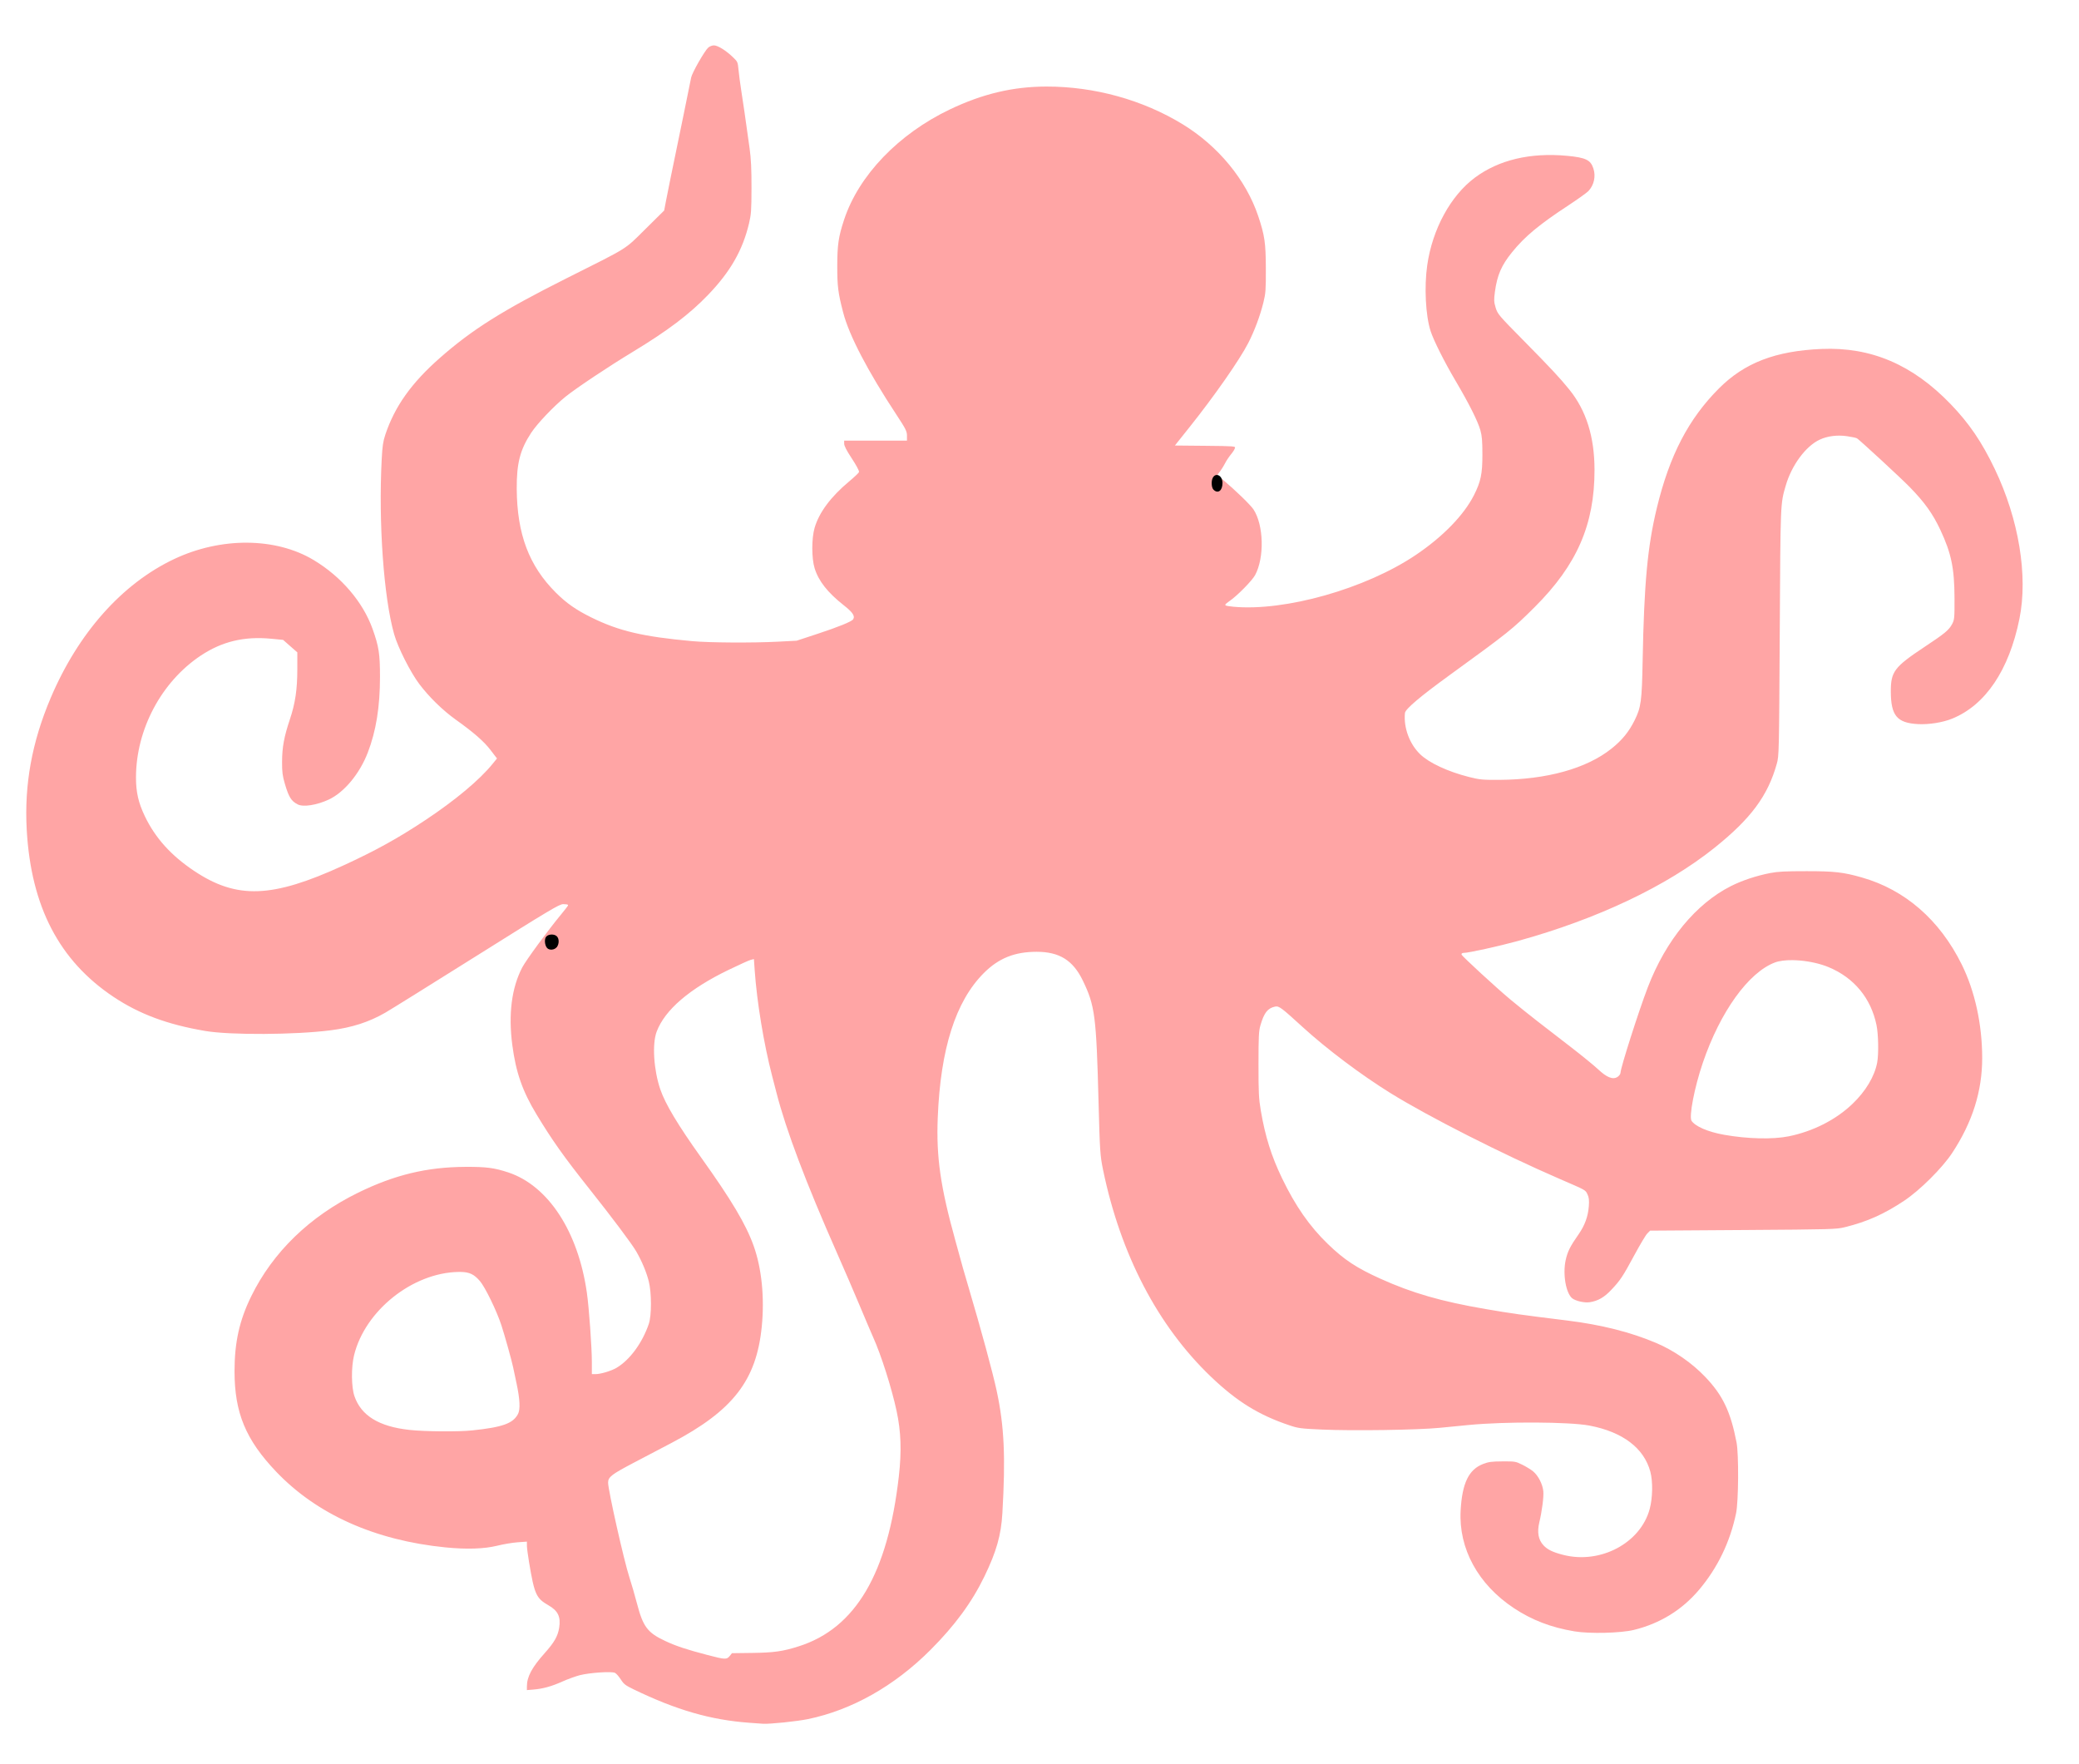 <?xml version="1.0" encoding="UTF-8" standalone="no"?>
<!-- Created with Inkscape (http://www.inkscape.org/) -->

<svg
   xmlns:dc="http://purl.org/dc/elements/1.1/"
   xmlns:cc="http://creativecommons.org/ns#"
   xmlns:rdf="http://www.w3.org/1999/02/22-rdf-syntax-ns#"
   xmlns:svg="http://www.w3.org/2000/svg"
   xmlns="http://www.w3.org/2000/svg"
   xmlns:sodipodi="http://sodipodi.sourceforge.net/DTD/sodipodi-0.dtd"
   xmlns:inkscape="http://www.inkscape.org/namespaces/inkscape"
   version="1.1"
   id="svg2"
   width="2560"
   height="2172"
   viewBox="0 0 2560 2172"
   sodipodi:docname="pieuvre-rose.svg"
   inkscape:version="0.92.1 r15371">
  <defs
     id="defs6" />
  <sodipodi:namedview
     pagecolor="#ffffff"
     bordercolor="#666666"
     borderopacity="1"
     objecttolerance="10"
     gridtolerance="10"
     guidetolerance="10"
     inkscape:pageopacity="0"
     inkscape:pageshadow="2"
     inkscape:window-width="1280"
     inkscape:window-height="657"
     id="namedview4"
     showgrid="false"
     inkscape:zoom="0.10865562"
     inkscape:cx="1280"
     inkscape:cy="1086"
     inkscape:window-x="-8"
     inkscape:window-y="-8"
     inkscape:window-maximized="1"
     inkscape:current-layer="svg2" />
  <path
     style="color:#000000;font-style:normal;font-variant:normal;font-weight:normal;font-stretch:normal;font-size:medium;line-height:normal;font-family:sans-serif;font-variant-ligatures:normal;font-variant-position:normal;font-variant-caps:normal;font-variant-numeric:normal;font-variant-alternates:normal;font-feature-settings:normal;text-indent:0;text-align:start;text-decoration:none;text-decoration-line:none;text-decoration-style:solid;text-decoration-color:#000000;letter-spacing:normal;word-spacing:normal;text-transform:none;writing-mode:lr-tb;direction:ltr;text-orientation:mixed;dominant-baseline:auto;baseline-shift:baseline;text-anchor:start;white-space:normal;shape-padding:0;clip-rule:nonzero;display:inline;overflow:visible;visibility:visible;opacity:1;isolation:auto;mix-blend-mode:normal;color-interpolation:sRGB;color-interpolation-filters:linearRGB;solid-color:#000000;solid-opacity:1;vector-effect:none;fill:#ffa5a5;fill-opacity:1;fill-rule:nonzero;stroke:none;stroke-width:1.333;stroke-linecap:butt;stroke-linejoin:miter;stroke-miterlimit:4;stroke-dasharray:none;stroke-dashoffset:0;stroke-opacity:1;color-rendering:auto;image-rendering:auto;shape-rendering:auto;text-rendering:auto;enable-background:accumulate"
     d="m 879.201,55.871 c -2.334,0 -5.341,1.172 -7.209,2.832 -0.994,0.883 -2.856,3.362 -4.963,6.574 -2.107,3.212 -4.511,7.188 -6.805,11.215 -2.293,4.027 -4.478,8.106 -6.145,11.521 -1.667,3.416 -2.817,6.238 -3.029,7.453 -0.451,2.581 -4.444,22.238 -8.906,43.873 -16.922,82.032 -20.247,98.307 -22.23,108.818 l -2.082,11.033 -23.035,22.771 c -13.16,13.01 -17.877,18.377 -29.162,25.414 -11.285,7.038 -29.087,15.733 -68.561,35.543 -78.354,39.322 -115.885,62.949 -155.645,97.969 -34.866,30.71 -55.29,59.463 -66.91,94.135 -2.788,8.317 -3.654,14.132 -4.498,30.217 -4.112,78.393 2.474,170.629 15.354,215.783 4.652,16.31 19.94,46.589 30.869,61.115 11.953,15.887 28.921,32.474 44.863,43.857 22.129,15.801 34.694,26.746 42.82,37.355 l 8.043,10.502 -5.502,6.758 c -16.172,19.86 -45.843,44.641 -82.658,69.088 -33.999,22.577 -61.88,37.97 -102.09,56.363 -43.341,19.825 -75.821,30.152 -104.057,31.16 -28.236,1.008 -52.188,-7.341 -78.312,-24.725 -28.633,-19.053 -48.174,-40.706 -61.094,-67.731 -7.822,-16.361 -10.821,-29.505 -10.811,-47.443 0.021,-59.073 31.223,-117.839 79.699,-150.094 26.207,-17.438 53.611,-23.999 86.795,-20.797 l 14.648,1.414 8.727,7.662 8.793,7.719 -0.01,20.473 c -0.01,25.252 -2.499,42.078 -9.197,62.111 -7.171,21.446 -9.508,34.175 -9.578,52.105 -0.049,12.62 0.521,17.175 3.365,26.893 2.458,8.398 4.455,13.791 6.818,17.566 2.363,3.775 5.073,5.968 9.15,8.068 3.261,1.679 9.203,1.967 16.15,0.873 6.947,-1.094 14.913,-3.521 22.348,-7.037 18.724,-8.855 37.645,-31.616 47.645,-57.498 10.289,-26.631 15.107,-56.452 15.096,-93.578 -0.008,-28.255 -1.398,-37.221 -9.113,-58.807 -11.901,-33.299 -38.664,-64.582 -72.736,-84.967 -46.647,-27.908 -114.007,-28.377 -171.654,-1.1 -64.153,30.356 -118.07,91.003 -152.051,171.133 -23.096,54.462 -32.553,106.605 -29.434,162.254 5.292,94.413 39.984,161.099 106.943,205.707 31.823,21.2 66.34,34.028 112.893,41.928 30.802,5.227 110.695,4.808 154.566,-0.848 26.267,-3.386 47,-10.084 67.133,-21.674 3.061,-1.762 17.308,-10.558 37.691,-23.25 20.383,-12.693 46.941,-29.301 74.752,-46.766 44.308,-27.823 69.749,-43.702 84.699,-52.631 14.95,-8.929 19.327,-10.98 21.988,-10.98 1.455,0 2.776,0.081 3.764,0.217 0.494,0.068 0.899,0.145 1.23,0.252 0.166,0.054 0.312,0.109 0.469,0.213 0.156,0.104 0.404,0.319 0.404,0.699 0,0.295 -0.068,0.329 -0.113,0.42 -0.045,0.091 -0.097,0.18 -0.16,0.283 -0.127,0.206 -0.301,0.461 -0.521,0.771 -0.441,0.621 -1.067,1.456 -1.84,2.457 -1.547,2.002 -3.675,4.659 -6.016,7.492 -8.294,10.042 -19.122,24.182 -28.439,36.902 -9.318,12.72 -17.158,24.092 -19.363,28.346 -12.998,25.07 -17.141,57.406 -12.16,95.459 4.399,33.608 12.494,56.768 29.877,85.477 19.514,32.229 33.668,52.164 65.332,92.016 13.936,17.539 26.932,34.352 37.123,47.953 10.191,13.601 17.56,23.953 20.316,28.709 6.84,11.802 12.537,25.419 15.4,36.838 1.785,7.109 2.66,17.555 2.662,27.555 0.002,9.999 -0.853,19.5 -2.668,24.824 -7.976,23.403 -23.46,44.491 -39.84,54.088 -6.492,3.804 -19.469,7.697 -25.865,7.697 h -4.387 v -14.693 c 0,-18.167 -3.465,-66.605 -6.096,-85.215 -10.695,-75.652 -47.632,-132.112 -96.781,-148.424 -17.214,-5.713 -27.118,-6.993 -53.119,-6.859 -47.156,0.241 -86.959,9.832 -131.711,31.74 -59.76,29.255 -105.058,73.17 -131.801,127.744 -14.475,29.539 -20.492,56.577 -20.492,92.119 0,51.098 13.721,84.251 51.158,123.578 50.068,52.596 121.63,84.658 208.438,93.324 25.967,2.592 47.858,1.894 63.578,-1.988 7.746,-1.913 18.981,-3.825 25.111,-4.266 l 11.711,-0.84 0.031,5.242 c 0.007,1.147 0.298,4.032 0.766,7.623 0.467,3.591 1.108,7.928 1.811,12.137 3.364,20.162 5.586,31.388 8.84,38.584 3.253,7.196 7.484,10.446 15.227,14.896 5.77,3.317 9.603,6.835 11.701,11.232 2.098,4.398 2.428,9.606 1.393,16.211 -1.644,10.486 -5.973,18.056 -17.895,31.41 -15.926,17.84 -21.869,29.136 -21.869,41.195 v 4.271 l 7.613,-0.617 c 12.053,-0.977 22.58,-3.866 36.064,-9.912 6.615,-2.966 16.255,-6.469 21.561,-7.826 6.116,-1.564 15.892,-2.781 24.658,-3.365 4.383,-0.292 8.507,-0.424 11.791,-0.355 1.642,0.034 3.074,0.119 4.234,0.262 1.16,0.143 2.031,0.319 2.668,0.66 0.947,0.507 2.073,1.629 3.354,3.109 1.281,1.481 2.655,3.306 3.832,5.141 1.794,2.796 3.186,4.547 5.373,6.231 2.187,1.683 5.205,3.306 10.189,5.719 52.799,25.554 95.009,37.736 142.707,41.197 10e-4,10e-5 0.003,-1e-4 0.004,0 7.698,0.559 15.2,1.098 16.658,1.197 3.912,0.266 14.497,-0.462 25.674,-1.615 11.177,-1.154 23.035,-2.728 29.705,-4.107 54.1,-11.188 106.446,-40.729 150.822,-85.144 30.087,-30.114 51,-58.6 66.498,-90.555 14.723,-30.358 20.531,-50.813 22.092,-77.748 4.031,-69.581 2.314,-106.875 -6.908,-150.289 -4.79,-22.553 -19.243,-75.743 -35.189,-129.482 -3.156,-10.635 -6.028,-20.463 -6.43,-22.023 -0.358,-1.39 -4.593,-16.756 -9.369,-33.988 -18.416,-66.439 -23.627,-102.864 -21.67,-151.537 3.404,-84.628 21.951,-142.979 56.699,-177.777 18.274,-18.3 37.909,-26.195 65.105,-26.195 13.902,0 25.086,2.585 34.295,8.301 9.209,5.715 16.406,14.54 22.404,26.892 7.54,15.527 11.746,26.489 14.385,46.922 2.638,20.433 3.735,50.35 5.135,104 1.528,58.549 1.962,65.112 5.484,82.178 21.53,104.329 67.433,192.328 132.945,254.953 31.781,30.38 58.752,47.078 96.49,59.748 11.085,3.721 13.958,4.09 40.484,5.27 38.062,1.692 117.598,0.504 144.57,-2.15 11.734,-1.155 27.858,-2.729 35.832,-3.498 22.512,-2.171 53.484,-3.155 81.93,-3.014 28.446,0.142 54.318,1.397 66.783,3.762 40.736,7.727 67.11,27.631 74.912,56.773 3.248,12.134 2.88,32.297 -0.809,45.967 -11.327,41.973 -60.717,68.124 -106.41,56.457 -12.734,-3.251 -19.223,-6.343 -24.238,-11.648 -6.471,-6.845 -8.153,-16.185 -5.252,-28.4 3.332,-14.031 5.546,-31.368 4.943,-38.023 -0.809,-8.932 -6.188,-19.449 -12.674,-24.84 -2.489,-2.069 -8.52,-5.781 -13.229,-8.109 -4.162,-2.058 -6.382,-3.084 -9.486,-3.609 -3.105,-0.526 -7.164,-0.544 -14.881,-0.496 -13.365,0.083 -17.154,0.584 -23.783,3.137 -8.912,3.432 -15.339,9.269 -19.836,18.521 -4.497,9.253 -7.022,21.943 -7.949,38.943 -2.553,46.809 21.451,90.829 65.539,120.051 22.287,14.772 45.835,23.812 74.547,28.613 18.813,3.146 57.074,2.207 73.301,-1.775 32.152,-7.89 59.221,-24.554 80.186,-49.355 22.834,-27.013 38.245,-58.892 45.619,-94.371 1.48,-7.122 2.353,-25.333 2.471,-43.488 0.117,-18.155 -0.518,-36.398 -1.906,-43.584 -7.329,-37.938 -16.978,-58.133 -38.523,-80.684 -16.641,-17.418 -38.4,-32.449 -60.613,-41.871 -31.262,-13.261 -67.455,-22.397 -109.154,-27.543 -58.102,-7.17 -68.245,-8.596 -100.697,-14.15 -54.498,-9.327 -90.312,-19.648 -129.51,-37.334 -29.404,-13.267 -44.617,-23.305 -64.674,-42.68 -22.555,-21.789 -40.026,-46.84 -56.441,-80.908 -13.185,-27.363 -20.743,-51.397 -26.168,-83.207 -2.536,-14.867 -2.904,-22.092 -2.891,-57.082 0.011,-34.26 0.348,-41.234 2.387,-48.148 2.269,-7.694 4.438,-12.924 7.223,-16.523 2.785,-3.599 6.212,-5.513 10.73,-6.5 1.183,-0.258 2.369,-0.322 3.779,0.143 1.411,0.464 3.042,1.416 5.332,3.129 4.58,3.426 11.826,9.937 24.988,21.953 29.602,27.026 71.884,58.825 107.936,81.174 46.855,29.046 137.117,74.844 208.352,105.707 16.741,7.253 24.606,10.595 28.699,12.861 4.094,2.266 4.476,3.66 5.752,6.348 1.76,3.708 2.132,7.238 1.584,14.48 -0.959,12.675 -5.023,23.748 -12.76,34.789 -10.175,14.52 -13.353,20.859 -15.697,31.279 -1.945,8.647 -1.899,18.994 -0.365,27.922 1.534,8.928 4.629,16.428 8.367,19.369 2.079,1.635 5.927,3.138 10.031,4.051 4.104,0.913 8.487,1.254 11.641,0.75 10.206,-1.632 17.697,-5.931 26.48,-15.242 11.168,-11.839 14.127,-16.309 28.625,-43.191 3.366,-6.242 6.799,-12.29 9.621,-17.014 1.411,-2.362 2.671,-4.391 3.695,-5.953 1.025,-1.562 1.779,-2.627 2.334,-3.186 l 3.506,-3.529 114.58,-0.77 c 55.132,-0.37 83.809,-0.587 100.053,-1.049 16.244,-0.462 19.981,-1.155 25.43,-2.502 27.098,-6.699 47.87,-15.964 72.578,-32.377 19.494,-12.949 47.081,-40.387 59.338,-59.004 24.906,-37.831 36.91,-75.84 36.91,-116.807 0,-41.519 -8.993,-82.542 -25.273,-115.383 -27.165,-54.795 -69.758,-91.84 -122.91,-106.953 -22.865,-6.501 -33.548,-7.721 -67.816,-7.736 -26.454,-0.012 -35.738,0.469 -45.205,2.324 -16.989,3.329 -34.523,9.162 -48.078,15.99 -43.224,21.772 -80.151,66.623 -102.402,124.504 -5.598,14.562 -14.023,39.44 -21.041,61.404 -3.509,10.982 -6.668,21.238 -8.947,29.111 -1.14,3.937 -2.058,7.281 -2.691,9.814 -0.633,2.534 -0.969,4.343 -0.969,4.873 0,0.933 -0.457,1.881 -1.121,2.805 -0.664,0.924 -1.563,1.81 -2.574,2.473 -2.855,1.871 -6.278,2.017 -10.193,0.44 -3.915,-1.577 -8.398,-4.829 -13.729,-9.818 -4.799,-4.492 -19.602,-16.589 -32.791,-26.783 -13.2,-10.203 -31.799,-24.573 -41.332,-31.934 -9.544,-7.369 -24.907,-19.701 -34.162,-27.426 -8.461,-7.061 -23.159,-20.22 -35.859,-31.9 -6.35,-5.84 -12.198,-11.309 -16.516,-15.459 -2.159,-2.075 -3.933,-3.819 -5.201,-5.121 -0.634,-0.651 -1.141,-1.19 -1.512,-1.611 -0.185,-0.211 -0.335,-0.392 -0.455,-0.551 -0.12,-0.159 -0.21,-0.268 -0.289,-0.479 -0.127,-0.336 -0.077,-0.754 0.102,-1.043 0.178,-0.289 0.433,-0.474 0.715,-0.617 0.564,-0.287 1.283,-0.418 2.119,-0.418 1.289,0 4.772,-0.507 9.455,-1.379 4.683,-0.872 10.633,-2.101 17.117,-3.527 12.967,-2.853 28.075,-6.495 39.498,-9.645 98.095,-27.043 183.472,-67.527 242.758,-115.072 44.59,-35.76 65.364,-63.833 76.346,-103.078 1.394,-4.982 2.087,-7.965 2.557,-28.531 0.469,-20.566 0.696,-58.607 1.121,-133.438 0.46,-80.93 0.646,-120.36 1.549,-142.439 0.902,-22.08 2.545,-26.886 5.856,-38.275 7.255,-24.956 24.46,-48.359 41.742,-56.482 9.596,-4.511 21.867,-6.035 33.897,-4.246 2.749,0.409 5.445,0.891 7.584,1.342 1.069,0.225 1.998,0.442 2.732,0.641 0.734,0.198 1.239,0.348 1.621,0.562 0.302,0.17 0.652,0.449 1.205,0.898 0.553,0.449 1.267,1.051 2.125,1.791 1.715,1.48 4.004,3.51 6.699,5.93 5.39,4.839 12.399,11.241 19.647,17.934 14.495,13.384 29.926,27.904 35.299,33.418 18.478,18.964 28.481,32.935 37.807,52.824 13.502,28.797 17.321,47.229 17.438,84.105 0.038,12.148 0.013,18.738 -0.371,22.988 -0.384,4.25 -1.167,6.209 -2.547,8.787 -2.002,3.742 -4.264,6.676 -9.109,10.686 -4.845,4.01 -12.286,9.135 -24.783,17.422 -18.835,12.49 -29.288,20.174 -34.965,27.758 -5.676,7.584 -6.706,15.114 -6.658,27.691 0.057,14.712 2.05,24.256 7.092,30.262 5.042,6.006 13.244,8.668 26.127,9.396 13.46,0.762 30.474,-1.922 42.151,-6.639 41.069,-16.588 70.237,-59.73 83.031,-123.16 10.659,-52.846 -0.777,-122.355 -30.383,-184.236 -15.967,-33.375 -31.51,-56.229 -54.375,-79.961 -46.881,-48.658 -98.014,-70.48 -158.975,-67.887 -56.775,2.415 -94.808,17.062 -126.271,48.564 -37.499,37.545 -60.852,82.439 -76.504,147.152 -11.484,47.481 -15.706,92.905 -17.506,188.523 -0.465,24.674 -0.947,38.906 -2.307,48.994 -1.359,10.088 -3.617,16.039 -7.553,23.957 -7.145,14.373 -15.414,24.479 -28.641,35.014 -30.679,24.435 -79.644,38.004 -137.897,38.336 -20.679,0.118 -24.296,-0.226 -37.324,-3.522 -26.085,-6.598 -49.257,-17.344 -60.361,-28.137 -12.977,-12.612 -20.306,-32.481 -18.619,-50.482 0.147,-1.568 1.472,-3.381 3.826,-5.926 2.354,-2.545 5.794,-5.73 10.328,-9.572 9.068,-7.684 22.507,-17.989 40.283,-30.883 72.982,-52.938 78.044,-56.98 105.361,-84.215 52.025,-51.866 73.72,-101.632 73.66,-168.91 -0.036,-40.814 -10.184,-73.088 -31.045,-98.902 -11.495,-14.225 -23.37,-26.941 -56.613,-60.629 -15.173,-15.376 -23.089,-23.452 -27.533,-28.688 -4.444,-5.235 -5.437,-7.726 -6.586,-11.592 -2.096,-7.053 -2.212,-9.65 -0.852,-19.613 2.779,-20.361 8.017,-32.437 21.039,-48.514 15.737,-19.429 33.142,-33.902 69.355,-57.701 5.834,-3.834 11.543,-7.748 16.035,-10.963 4.492,-3.215 7.832,-5.808 8.682,-6.709 6.944,-7.365 9.315,-18.277 6.068,-27.945 -1.779,-5.297 -4.07,-8.512 -8.83,-10.801 -4.76,-2.289 -12.071,-3.583 -23.682,-4.658 -45.13,-4.177 -83.828,5.004 -113.215,26.789 -29.954,22.205 -52.457,63.457 -58.836,108.02 -3.812,26.629 -1.967,62.035 4.164,80.988 3.713,11.479 16.888,37.777 30.738,61.256 16.58,28.108 27.262,49.319 30.553,60.812 1.977,6.905 2.504,13.355 2.504,30.182 v 0.002 c 0,23.584 -1.975,33.073 -10.316,49.633 -12.454,24.723 -38.433,51.391 -71.889,73.902 -61.658,41.488 -160.979,69.616 -224.768,63.592 -2.491,-0.235 -4.752,-0.54 -6.41,-0.846 -0.829,-0.153 -1.503,-0.304 -2.004,-0.457 -0.251,-0.077 -0.454,-0.15 -0.643,-0.25 -0.094,-0.05 -0.186,-0.103 -0.289,-0.203 -0.103,-0.1 -0.25,-0.284 -0.25,-0.564 v -0.004 -0.004 c 0,-0.33 0.123,-0.456 0.221,-0.6 0.098,-0.143 0.213,-0.279 0.353,-0.428 0.281,-0.297 0.658,-0.64 1.117,-1.025 0.918,-0.771 2.161,-1.705 3.531,-2.633 4.553,-3.085 11.515,-9.347 17.766,-15.678 6.251,-6.331 11.839,-12.812 13.627,-16.098 5.826,-10.704 8.537,-26.216 8.164,-41.43 -0.373,-15.214 -3.836,-30.135 -10.139,-39.65 -1.759,-2.656 -7.263,-8.522 -14.322,-15.359 -7.059,-6.838 -15.707,-14.712 -23.893,-21.637 l -6.283,-5.314 3.695,-4.926 c 1.782,-2.376 4.505,-6.816 5.977,-9.748 1.544,-3.075 4.907,-8.067 7.57,-11.254 1.284,-1.537 2.458,-3.221 3.299,-4.672 0.841,-1.451 1.309,-2.772 1.309,-3.121 0,-0.26 -0.029,-0.412 -0.074,-0.504 -0.046,-0.092 -0.111,-0.182 -0.375,-0.314 -0.527,-0.265 -1.798,-0.541 -4.172,-0.727 -4.747,-0.372 -13.929,-0.493 -31.41,-0.662 l -38.059,-0.367 18.203,-22.828 c 30.794,-38.614 61.525,-82.687 72.18,-103.463 7.685,-14.986 14.601,-33.51 18.615,-49.855 2.795,-11.381 3.081,-15.428 2.996,-41.838 -0.102,-31.516 -1.452,-40.807 -9.375,-64.443 -14.961,-44.635 -49.124,-86.204 -92.912,-113.014 -49.145,-30.089 -108.721,-46.598 -167.897,-46.52 -41.104,0.054 -78.425,8.881 -118.756,28.098 -63.33,30.175 -112.36,81.285 -130.359,135.766 -6.901,20.886 -8.396,30.953 -8.436,56.779 -0.039,25.38 0.946,33.166 7.277,57.566 7.324,28.224 30.139,72.023 65.83,126.217 5.482,8.324 8.641,13.304 10.453,16.871 1.812,3.568 2.269,5.785 2.269,8.328 v 6.35 h -39.334 -38 v 3.609 c 0,2.678 2.586,7.984 9.381,18.26 2.619,3.962 4.917,7.776 6.519,10.744 0.801,1.484 1.428,2.754 1.838,3.744 0.205,0.495 0.358,0.919 0.451,1.285 0.093,0.366 0.186,0.653 0.023,1.076 -0.107,0.279 -0.26,0.476 -0.475,0.746 -0.215,0.27 -0.492,0.584 -0.828,0.943 -0.673,0.719 -1.584,1.619 -2.674,2.646 -2.18,2.055 -5.077,4.619 -8.176,7.207 -22.587,18.866 -36.915,38.167 -42.44,57.021 -3.821,13.04 -3.809,37.571 0.01,49.852 4.92,15.835 15.997,29.906 36.148,45.779 5.141,4.049 8.521,7.196 10.396,9.861 0.938,1.333 1.506,2.555 1.682,3.729 0.176,1.173 -0.068,2.289 -0.674,3.27 -0.609,0.985 -1.968,1.829 -4.15,2.979 -2.183,1.15 -5.177,2.498 -8.935,4.029 -7.516,3.062 -18.081,6.853 -31.186,11.166 l -25.449,8.375 -22.756,1.174 c -31.697,1.635 -84.587,1.312 -106.096,-0.658 -60.602,-5.552 -89.673,-12.369 -123.566,-28.996 -18.946,-9.295 -31.127,-17.801 -44.215,-30.889 -32.986,-32.986 -47.618,-71.925 -48.006,-127.615 -0.218,-31.267 4.134,-48.194 17.748,-68.941 7.545,-11.498 27.928,-32.907 42.33,-44.508 13.346,-10.75 52.688,-36.971 82.758,-55.178 43.197,-26.155 69.802,-46.284 92.74,-70.148 27.538,-28.649 42.653,-55.061 50.496,-88.191 2.605,-11.003 2.955,-16.105 3.008,-43.707 0.045,-23.224 -0.562,-35.757 -2.346,-48.572 -5.478,-39.356 -7.805,-55.476 -10.195,-70.654 -1.388,-8.814 -2.936,-20.505 -3.447,-26.043 -0.441,-4.778 -0.741,-7.28 -1.557,-9.178 -0.815,-1.898 -2.188,-3.333 -4.947,-6.006 -4.416,-4.278 -9.188,-8.019 -13.443,-10.678 -4.256,-2.659 -8.048,-4.201 -10.205,-4.201 z m 49.143,1124.967 0.963,13.891 c 2.71,39.05 11.255,90.777 21.527,130.309 2.477,9.534 4.888,18.831 5.359,20.67 11.749,45.788 36.34,110.876 74.48,197.098 8.567,19.367 21.247,48.765 28.186,65.346 6.934,16.57 14.373,34.045 16.508,38.781 9.678,21.47 22.586,62.129 28.623,90.133 5.515,25.583 6.338,49.649 2.777,80.883 -6.804,59.685 -20.084,106.355 -40.422,140.916 -20.338,34.561 -47.763,57.001 -82.721,68.123 -19.708,6.27 -30.582,7.816 -57.4,8.158 l -24.916,0.318 -2.621,3.289 c -0.902,1.131 -1.724,2.042 -2.834,2.643 -1.11,0.6 -2.46,0.847 -4.299,0.76 -3.677,-0.173 -9.459,-1.613 -20.277,-4.432 -25.738,-6.706 -38.71,-11.004 -52.113,-17.275 -10.899,-5.1 -17.778,-9.469 -22.846,-16.221 -5.067,-6.752 -8.283,-15.799 -12.047,-30.221 -2.575,-9.864 -6.751,-24.253 -9.266,-31.926 -3.302,-10.074 -9.837,-36.867 -15.568,-62.346 -2.866,-12.739 -5.527,-25.139 -7.473,-34.93 -0.973,-4.896 -1.768,-9.139 -2.32,-12.451 -0.552,-3.312 -0.865,-5.654 -0.865,-6.914 0,-1.7 0.286,-3.269 1.178,-4.822 0.892,-1.553 2.357,-3.074 4.66,-4.82 4.605,-3.494 12.612,-7.929 26.52,-15.221 13.566,-7.113 33.965,-17.816 45.332,-23.781 38.064,-19.978 64.311,-39.302 81.854,-61.889 17.542,-22.587 26.418,-48.454 29.691,-81.664 3.529,-35.802 -0.125,-71.831 -10.061,-99.482 -9.528,-26.515 -27.06,-55.998 -64.592,-108.547 -28.506,-39.912 -44.148,-65.966 -50.266,-83.855 -4.075,-11.916 -6.622,-25.846 -7.457,-38.703 -0.835,-12.857 0.026,-24.623 2.885,-32.297 10.024,-26.911 40.493,-52.984 88.783,-76.301 6.428,-3.104 12.651,-6.019 17.506,-8.221 2.427,-1.101 4.512,-2.023 6.111,-2.701 1.6,-0.678 2.659,-1.102 3.258,-1.252 z m 1278.988,1.34 c 2.888,0.033 5.875,0.179 8.91,0.439 12.139,1.041 25.047,3.858 35.373,8.145 31.439,13.049 52.269,38.27 59.074,71.521 2.332,11.394 2.739,35.743 0.787,46.035 -3.226,17.012 -14.147,35.294 -30.486,50.904 -20.402,19.492 -48.397,33.732 -78.344,39.83 -19.583,3.988 -50.788,3.266 -79.75,-1.889 -9.942,-1.77 -18.913,-4.394 -25.924,-7.439 -7.011,-3.045 -12.046,-6.549 -14.131,-9.854 -0.314,-0.498 -0.6,-1.585 -0.715,-3.1 -0.115,-1.515 -0.086,-3.462 0.078,-5.75 0.328,-4.576 1.194,-10.52 2.492,-17.246 2.597,-13.452 6.921,-30.038 12.09,-45.211 21.461,-62.998 56.285,-111.226 88.717,-123.504 5.407,-2.047 13.165,-2.982 21.828,-2.883 z M 567.074,1566.049 c 11.051,0.154 16.654,2.886 23.855,11.213 3.119,3.607 8.335,12.805 13.418,23.242 5.083,10.437 10.084,22.164 12.971,30.983 4.166,12.727 12.825,43.696 14.508,51.853 0.381,1.845 2.288,10.837 4.242,20.004 2.094,9.822 3.283,17.862 3.572,24.127 0.29,6.265 -0.345,10.754 -1.754,13.424 -3.103,5.881 -7.76,9.92 -16.451,13.053 -8.691,3.133 -21.397,5.292 -40.34,7.254 -17.128,1.774 -57.958,1.437 -76.91,-0.641 -18.869,-2.069 -33.753,-6.481 -44.93,-13.357 -11.177,-6.876 -18.665,-16.198 -22.811,-28.215 -3.831,-11.105 -4.096,-35.39 -0.463,-50.291 13.412,-55.013 72.122,-101.801 128.807,-102.647 0.787,-0.012 1.548,-0.012 2.285,0 z"
     id="path4511"
     inkscape:connector-curvature="0" />
  <path
     style="color:#000000;font-style:normal;font-variant:normal;font-weight:normal;font-stretch:normal;font-size:medium;line-height:normal;font-family:sans-serif;font-variant-ligatures:normal;font-variant-position:normal;font-variant-caps:normal;font-variant-numeric:normal;font-variant-alternates:normal;font-feature-settings:normal;text-indent:0;text-align:start;text-decoration:none;text-decoration-line:none;text-decoration-style:solid;text-decoration-color:#000000;letter-spacing:normal;word-spacing:normal;text-transform:none;writing-mode:lr-tb;direction:ltr;text-orientation:mixed;dominant-baseline:auto;baseline-shift:baseline;text-anchor:start;white-space:normal;shape-padding:0;clip-rule:nonzero;display:inline;overflow:visible;visibility:visible;opacity:1;isolation:auto;mix-blend-mode:normal;color-interpolation:sRGB;color-interpolation-filters:linearRGB;solid-color:#000000;solid-opacity:1;vector-effect:none;fill-opacity:1;fill-rule:nonzero;stroke:none;stroke-width:1.333;stroke-linecap:butt;stroke-linejoin:miter;stroke-miterlimit:4;stroke-dasharray:none;stroke-dashoffset:0;stroke-opacity:1;color-rendering:auto;image-rendering:auto;shape-rendering:auto;text-rendering:auto;enable-background:accumulate"
     d="m 1498.926,584.82 c -0.688,-0.082 -1.387,-0.02 -2.064,0.209 -1.354,0.458 -2.581,1.555 -3.504,3.279 -1.096,2.048 -1.462,4.995 -1.301,7.787 0.161,2.792 0.801,5.418 2.217,6.834 1.312,1.312 2.666,2.087 4.004,2.311 1.338,0.224 2.639,-0.137 3.695,-0.971 2.113,-1.667 3.344,-5.062 3.344,-9.629 0,-4.388 -1.877,-7.74 -4.396,-9.156 -0.63,-0.354 -1.306,-0.582 -1.994,-0.664 z"
     id="path4509" />
  <path
     style="color:#000000;font-style:normal;font-variant:normal;font-weight:normal;font-stretch:normal;font-size:medium;line-height:normal;font-family:sans-serif;font-variant-ligatures:normal;font-variant-position:normal;font-variant-caps:normal;font-variant-numeric:normal;font-variant-alternates:normal;font-feature-settings:normal;text-indent:0;text-align:start;text-decoration:none;text-decoration-line:none;text-decoration-style:solid;text-decoration-color:#000000;letter-spacing:normal;word-spacing:normal;text-transform:none;writing-mode:lr-tb;direction:ltr;text-orientation:mixed;dominant-baseline:auto;baseline-shift:baseline;text-anchor:start;white-space:normal;shape-padding:0;clip-rule:nonzero;display:inline;overflow:visible;visibility:visible;opacity:1;isolation:auto;mix-blend-mode:normal;color-interpolation:sRGB;color-interpolation-filters:linearRGB;solid-color:#000000;solid-opacity:1;vector-effect:none;fill-opacity:1;fill-rule:nonzero;stroke:none;stroke-width:1.333;stroke-linecap:butt;stroke-linejoin:miter;stroke-miterlimit:4;stroke-dasharray:none;stroke-dashoffset:0;stroke-opacity:1;color-rendering:auto;image-rendering:auto;shape-rendering:auto;text-rendering:auto;enable-background:accumulate"
     d="m 1498.773,586.139 c 0.499,0.06 1,0.231 1.492,0.508 1.969,1.107 3.717,3.99 3.717,7.994 0,4.321 -1.238,7.321 -2.836,8.582 -0.799,0.631 -1.663,0.868 -2.648,0.703 -0.985,-0.165 -2.109,-0.767 -3.281,-1.939 -0.923,-0.923 -1.677,-3.355 -1.828,-5.967 -0.151,-2.612 0.251,-5.413 1.145,-7.082 0.803,-1.501 1.78,-2.315 2.756,-2.645 0.488,-0.165 0.985,-0.215 1.484,-0.154 z"
     id="path4507" />
  <path
     style="color:#000000;font-style:normal;font-variant:normal;font-weight:normal;font-stretch:normal;font-size:medium;line-height:normal;font-family:sans-serif;font-variant-ligatures:normal;font-variant-position:normal;font-variant-caps:normal;font-variant-numeric:normal;font-variant-alternates:normal;font-feature-settings:normal;text-indent:0;text-align:start;text-decoration:none;text-decoration-line:none;text-decoration-style:solid;text-decoration-color:#000000;letter-spacing:normal;word-spacing:normal;text-transform:none;writing-mode:lr-tb;direction:ltr;text-orientation:mixed;dominant-baseline:auto;baseline-shift:baseline;text-anchor:start;white-space:normal;shape-padding:0;clip-rule:nonzero;display:inline;overflow:visible;visibility:visible;opacity:1;isolation:auto;mix-blend-mode:normal;color-interpolation:sRGB;color-interpolation-filters:linearRGB;solid-color:#000000;solid-opacity:1;vector-effect:none;fill-opacity:1;fill-rule:nonzero;stroke:none;stroke-width:1.333;stroke-linecap:butt;stroke-linejoin:miter;stroke-miterlimit:4;stroke-dasharray:none;stroke-dashoffset:0;stroke-opacity:1;color-rendering:auto;image-rendering:auto;shape-rendering:auto;text-rendering:auto;enable-background:accumulate"
     d="m 679.264,1150.631 c -2.426,0.028 -4.878,0.767 -6.461,2.35 -1.478,1.478 -1.93,4.087 -1.766,6.773 0.164,2.687 0.985,5.481 2.531,7.344 1.414,1.704 3.83,2.302 6.176,2.074 2.196,-0.213 4.333,-1.225 5.705,-2.914 h 0.139 l 0.199,-0.285 c 1.425,-2.034 2.119,-4.556 2.115,-6.945 -0.004,-2.39 -0.702,-4.675 -2.211,-6.184 -1.559,-1.559 -4.002,-2.241 -6.428,-2.213 z"
     id="path4505" />
  <path
     style="color:#000000;font-style:normal;font-variant:normal;font-weight:normal;font-stretch:normal;font-size:medium;line-height:normal;font-family:sans-serif;font-variant-ligatures:normal;font-variant-position:normal;font-variant-caps:normal;font-variant-numeric:normal;font-variant-alternates:normal;font-feature-settings:normal;text-indent:0;text-align:start;text-decoration:none;text-decoration-line:none;text-decoration-style:solid;text-decoration-color:#000000;letter-spacing:normal;word-spacing:normal;text-transform:none;writing-mode:lr-tb;direction:ltr;text-orientation:mixed;dominant-baseline:auto;baseline-shift:baseline;text-anchor:start;white-space:normal;shape-padding:0;clip-rule:nonzero;display:inline;overflow:visible;visibility:visible;opacity:1;isolation:auto;mix-blend-mode:normal;color-interpolation:sRGB;color-interpolation-filters:linearRGB;solid-color:#000000;solid-opacity:1;vector-effect:none;fill-opacity:1;fill-rule:nonzero;stroke:none;stroke-width:1.333;stroke-linecap:butt;stroke-linejoin:miter;stroke-miterlimit:4;stroke-dasharray:none;stroke-dashoffset:0;stroke-opacity:1;color-rendering:auto;image-rendering:auto;shape-rendering:auto;text-rendering:auto;enable-background:accumulate"
     d="m 679.279,1151.965 c 2.157,-0.025 4.281,0.632 5.471,1.822 1.169,1.169 1.815,3.116 1.818,5.242 0.003,2.124 -0.63,4.397 -1.869,6.17 l -0.006,0.01 c -1.043,1.49 -3.048,2.442 -5.076,2.639 -2.028,0.197 -4.001,-0.368 -5.023,-1.6 -1.265,-1.524 -2.074,-4.111 -2.225,-6.574 -0.15,-2.463 0.4,-4.771 1.377,-5.748 1.23,-1.23 3.377,-1.934 5.533,-1.959 z"
     id="path4503" />
</svg>
